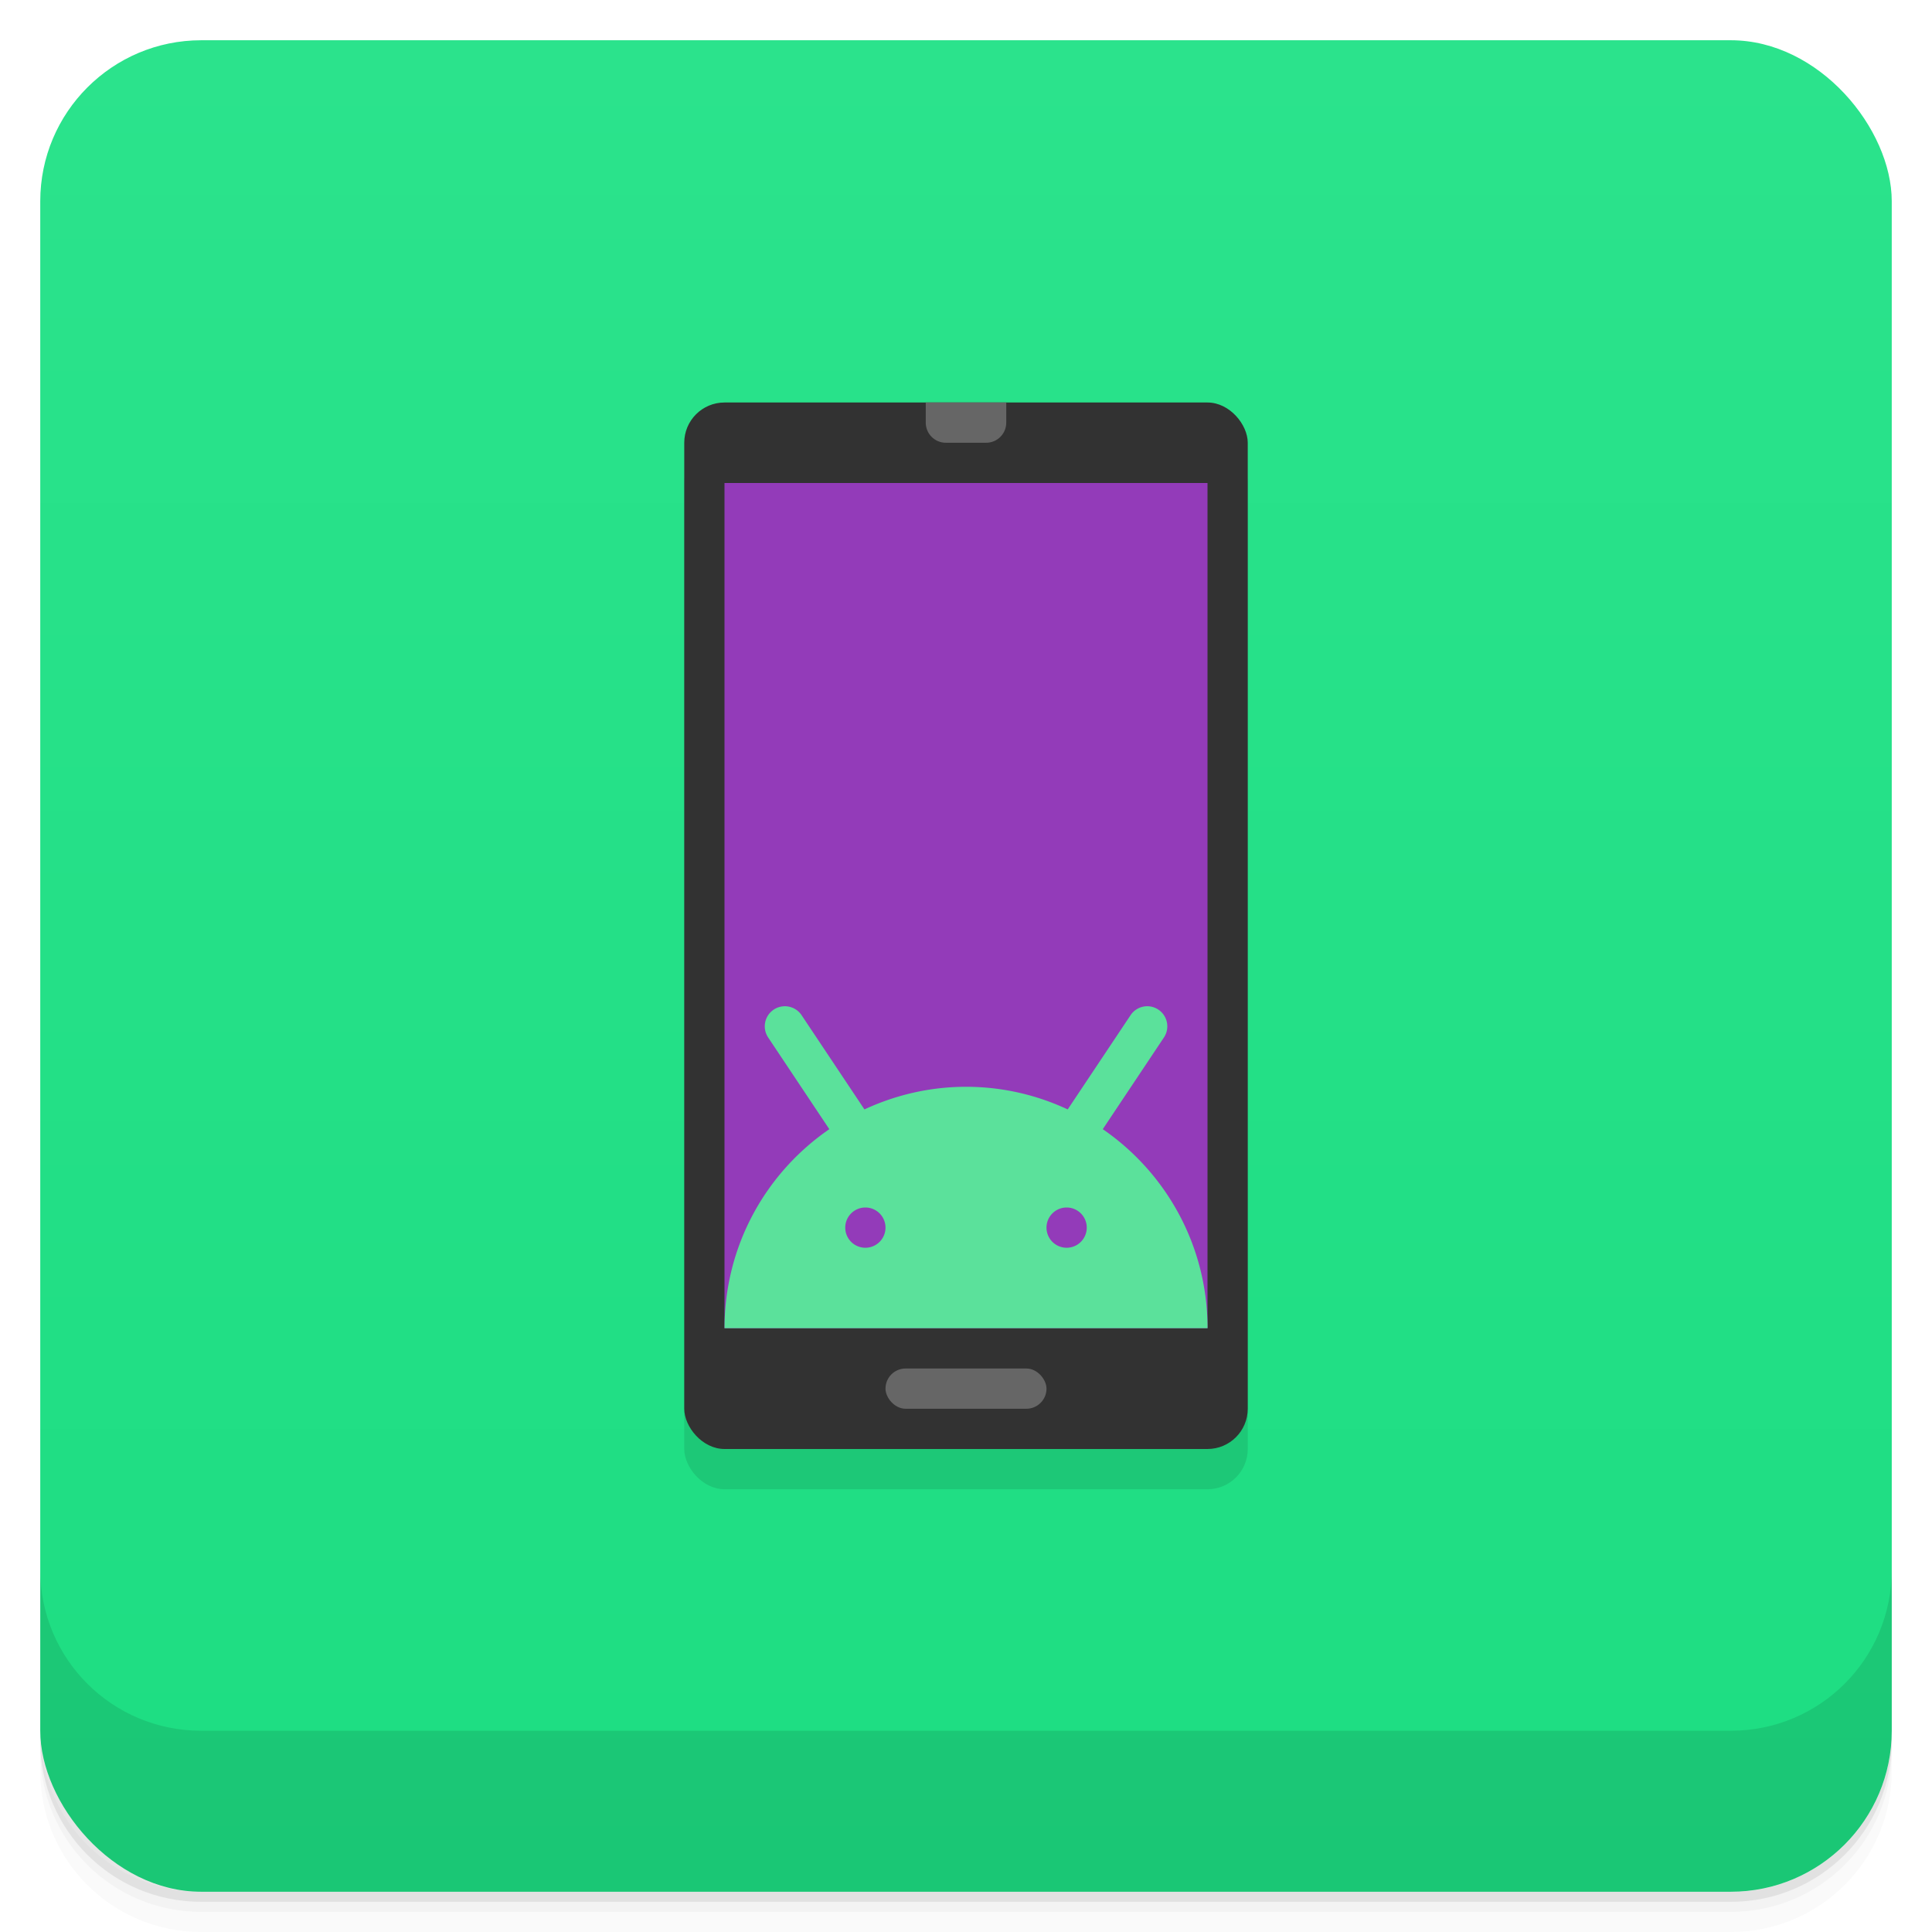 <svg version="1.1" viewBox="0 0 48 48" xmlns="http://www.w3.org/2000/svg">
 <defs>
  <linearGradient id="bg" x2="0" y1="1" y2="47" gradientUnits="userSpaceOnUse">
   <stop style="stop-color:#2be38c" offset="0"/>
   <stop style="stop-color:#1ddd82" offset="1"/>
  </linearGradient>
 </defs>
 <path d="m1 43v0.25c0 2.216 1.784 4 4 4h38c2.216 0 4-1.784 4-4v-0.25c0 2.216-1.784 4-4 4h-38c-2.216 0-4-1.784-4-4zm0 0.5v0.5c0 2.216 1.784 4 4 4h38c2.216 0 4-1.784 4-4v-0.5c0 2.216-1.784 4-4 4h-38c-2.216 0-4-1.784-4-4z" style="opacity:.02"/>
 <path d="m1 43.25v0.25c0 2.216 1.784 4 4 4h38c2.216 0 4-1.784 4-4v-0.25c0 2.216-1.784 4-4 4h-38c-2.216 0-4-1.784-4-4z" style="opacity:.05"/>
 <path d="m1 43v0.25c0 2.216 1.784 4 4 4h38c2.216 0 4-1.784 4-4v-0.25c0 2.216-1.784 4-4 4h-38c-2.216 0-4-1.784-4-4z" style="opacity:.1"/>
 <rect x="1" y="1" width="46" height="46" rx="4" style="fill:url(#bg)"/>
 <path d="m1 39v4c0 2.216 1.784 4 4 4h38c2.216 0 4-1.784 4-4v-4c0 2.216-1.784 4-4 4h-38c-2.216 0-4-1.784-4-4z" style="opacity:.1"/>
 <rect x="17" y="11" width="14" height="26" ry="1" style="opacity:.1;paint-order:normal"/>
 <rect x="17" y="10" width="14" height="26" ry="1" style="fill:#323232;paint-order:normal"/>
 <rect x="18" y="12" width="12" height="21" style="fill:#933bb9;paint-order:normal"/>
 <rect x="22" y="34" width="4" height="1" ry=".5" style="fill:#666;paint-order:normal"/>
 <path d="m19.496 25a0.499 0.499 0 0 0-0.408 0.781l1.516 2.273c-1.573 1.082-2.603 2.892-2.603 4.945h12c0-2.053-1.031-3.864-2.603-4.945l1.516-2.273a0.499 0.499 0 0 0-0.424-0.781 0.499 0.499 0 0 0-0.406 0.229l-1.557 2.334c-0.768-0.358-1.622-0.562-2.525-0.562s-1.757 0.205-2.525 0.562l-1.557-2.334a0.499 0.499 0 0 0-0.422-0.229zm2.004 5a0.5 0.5 0 0 1 0.5 0.5 0.5 0.5 0 0 1-0.5 0.5 0.5 0.5 0 0 1-0.5-0.5 0.5 0.5 0 0 1 0.5-0.5zm5 0a0.5 0.5 0 0 1 0.5 0.5 0.5 0.5 0 0 1-0.5 0.5 0.5 0.5 0 0 1-0.5-0.5 0.5 0.5 0 0 1 0.5-0.5z" style="fill:#5be19b;paint-order:normal"/>
 <path d="m23 10v0.5c0 0.277 0.223 0.5 0.5 0.5h1c0.277 0 0.5-0.223 0.5-0.5v-0.5z" style="fill:#666;paint-order:normal"/>
</svg>
